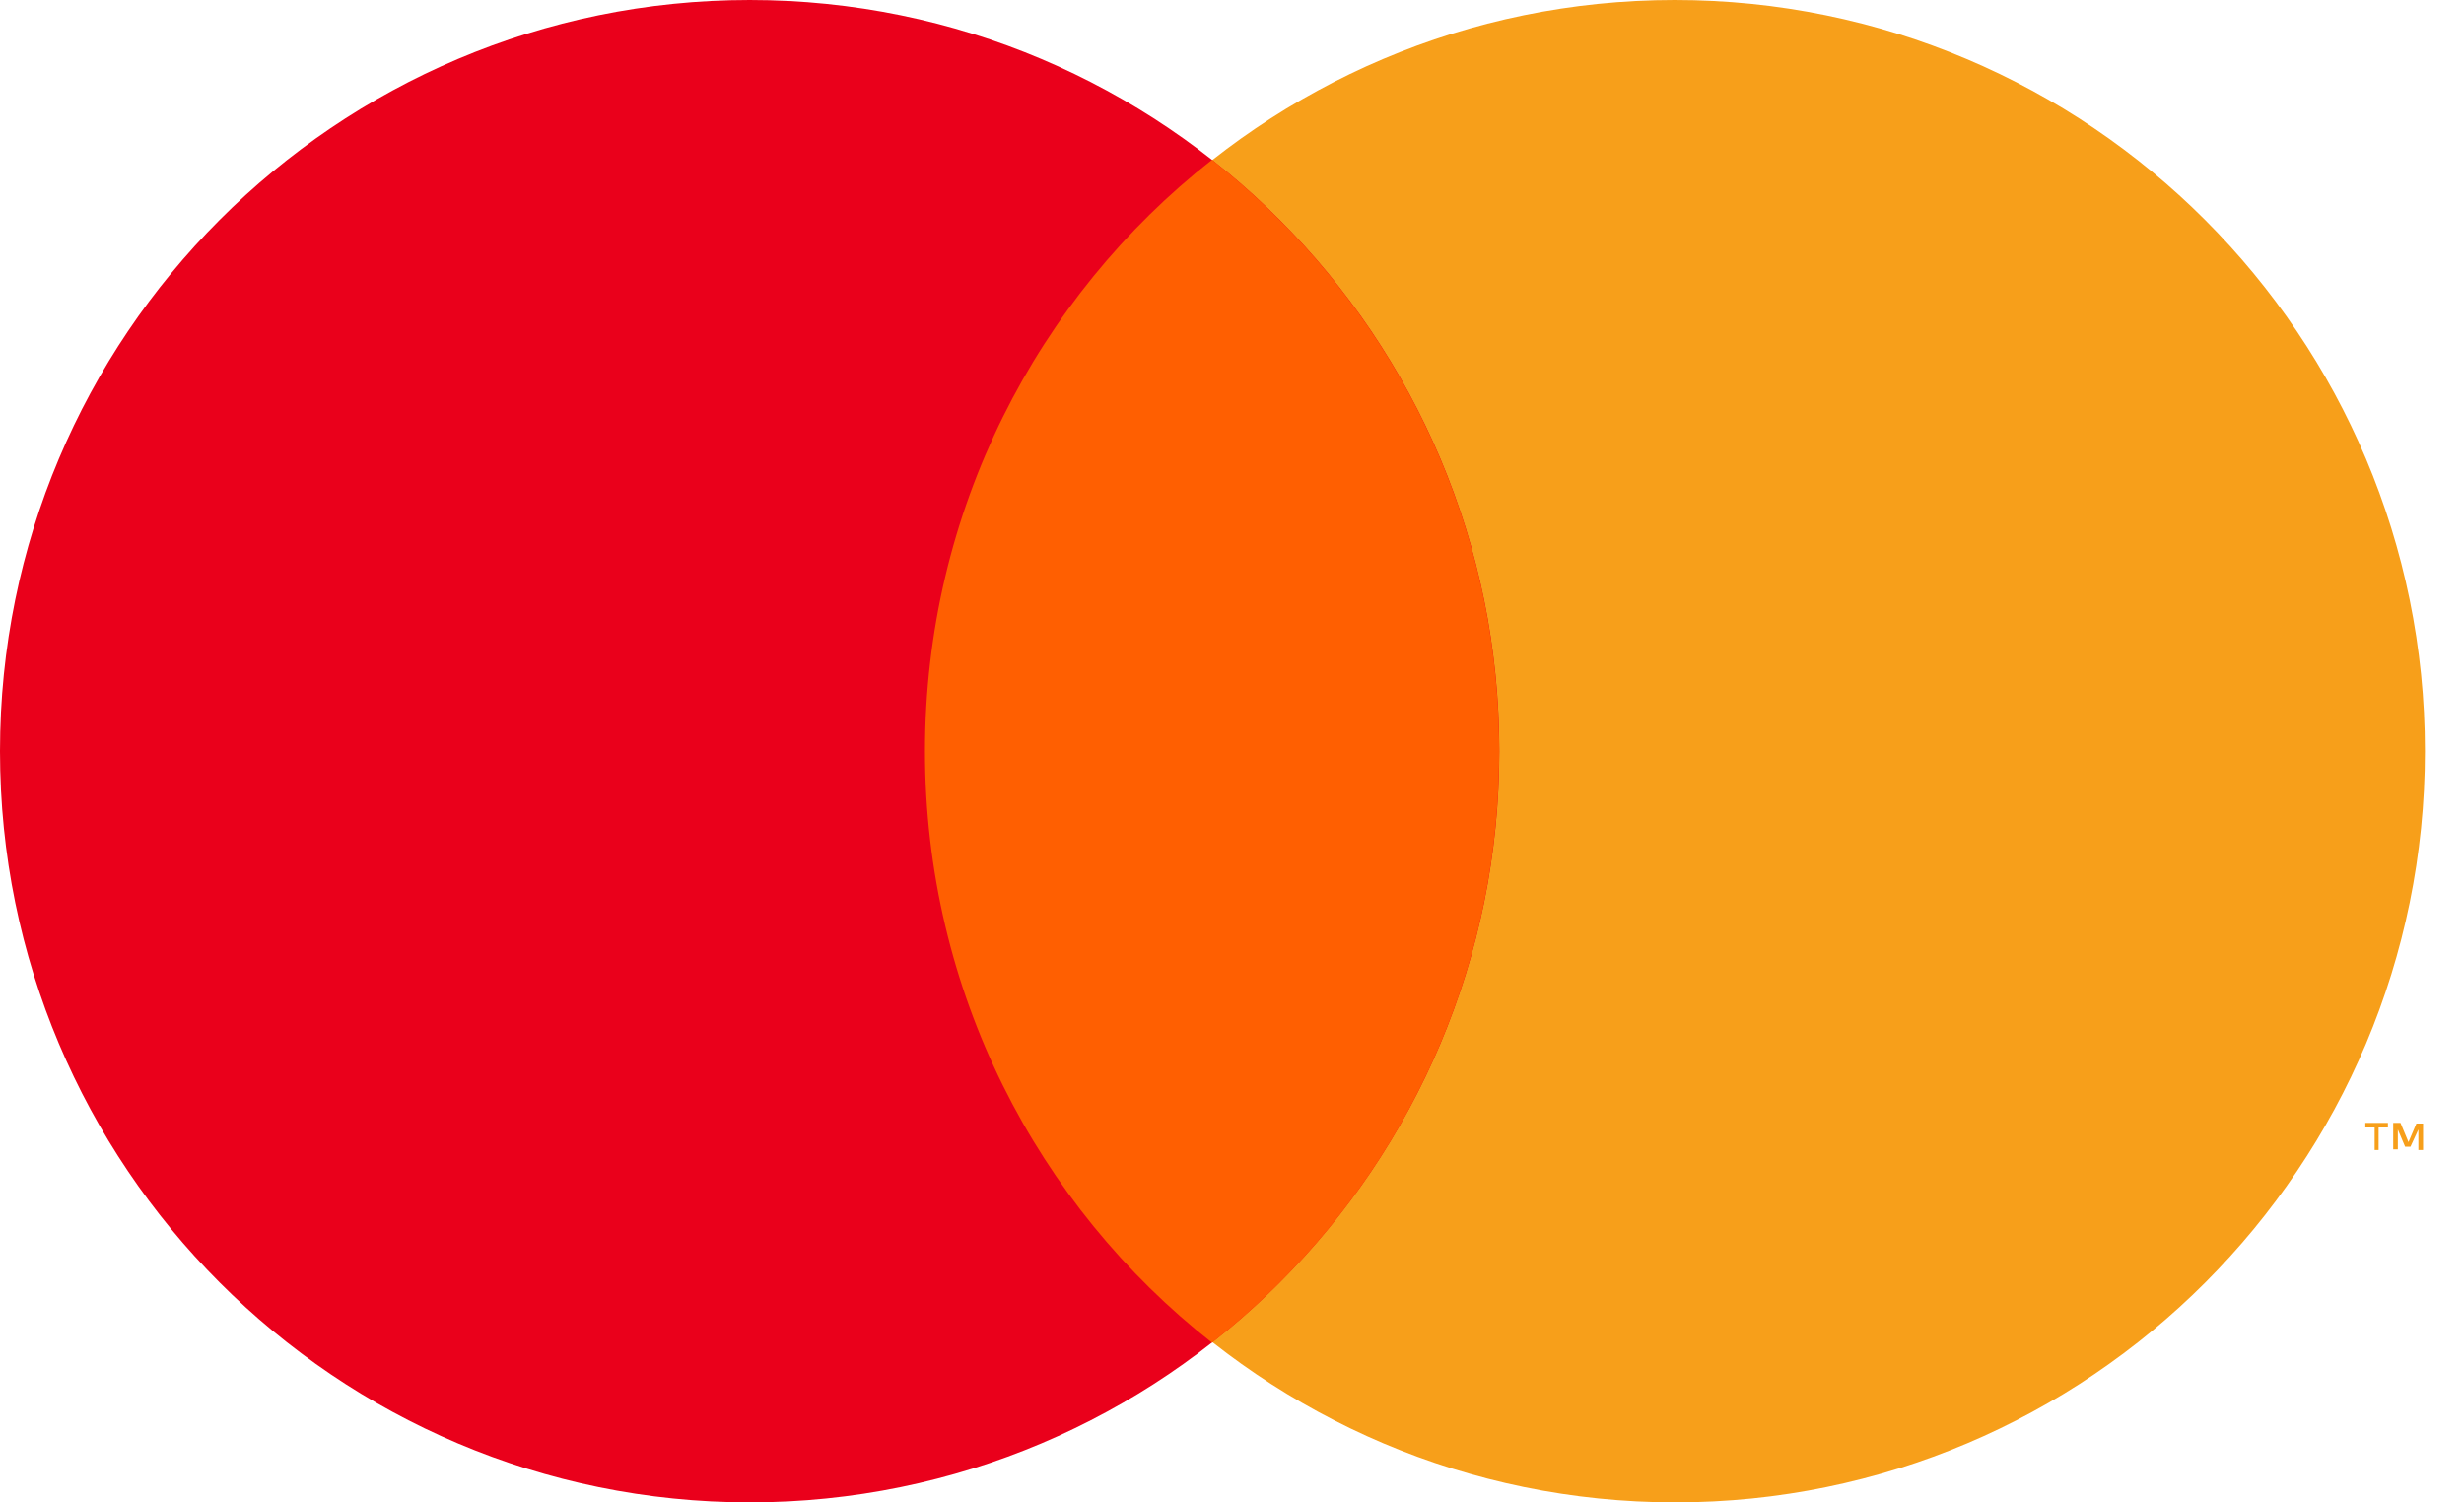 <svg width="41" height="25" viewBox="0 0 41 25" fill="none" xmlns="http://www.w3.org/2000/svg">
<path d="M40.35 12.5C40.35 19.406 34.765 25 27.876 25C20.988 25 15.402 19.406 15.402 12.5C15.402 5.594 20.979 0 27.868 0C34.756 0 40.35 5.594 40.35 12.5Z" fill="#F79F1A"/>
<path d="M24.948 12.5C24.948 19.406 19.362 25 12.474 25C5.585 25 0 19.406 0 12.5C0 5.594 5.585 0 12.474 0C19.362 0 24.948 5.594 24.948 12.5Z" fill="#EA001B"/>
<path d="M20.168 2.659C17.258 4.943 15.391 8.505 15.391 12.501C15.391 16.496 17.258 20.058 20.168 22.343C23.078 20.058 24.946 16.496 24.946 12.501C24.946 8.505 23.078 4.952 20.168 2.659Z" fill="#FF5F01"/>
<path d="M40.319 19.137V18.696H40.208L40.076 19.005L39.943 18.685H39.822V19.126H39.899V18.795L40.02 19.082H40.109L40.241 18.795V19.137H40.319ZM39.579 19.137V18.762H39.734V18.685H39.358V18.762H39.513V19.137H39.579Z" fill="#F79F1A"/>
</svg>
